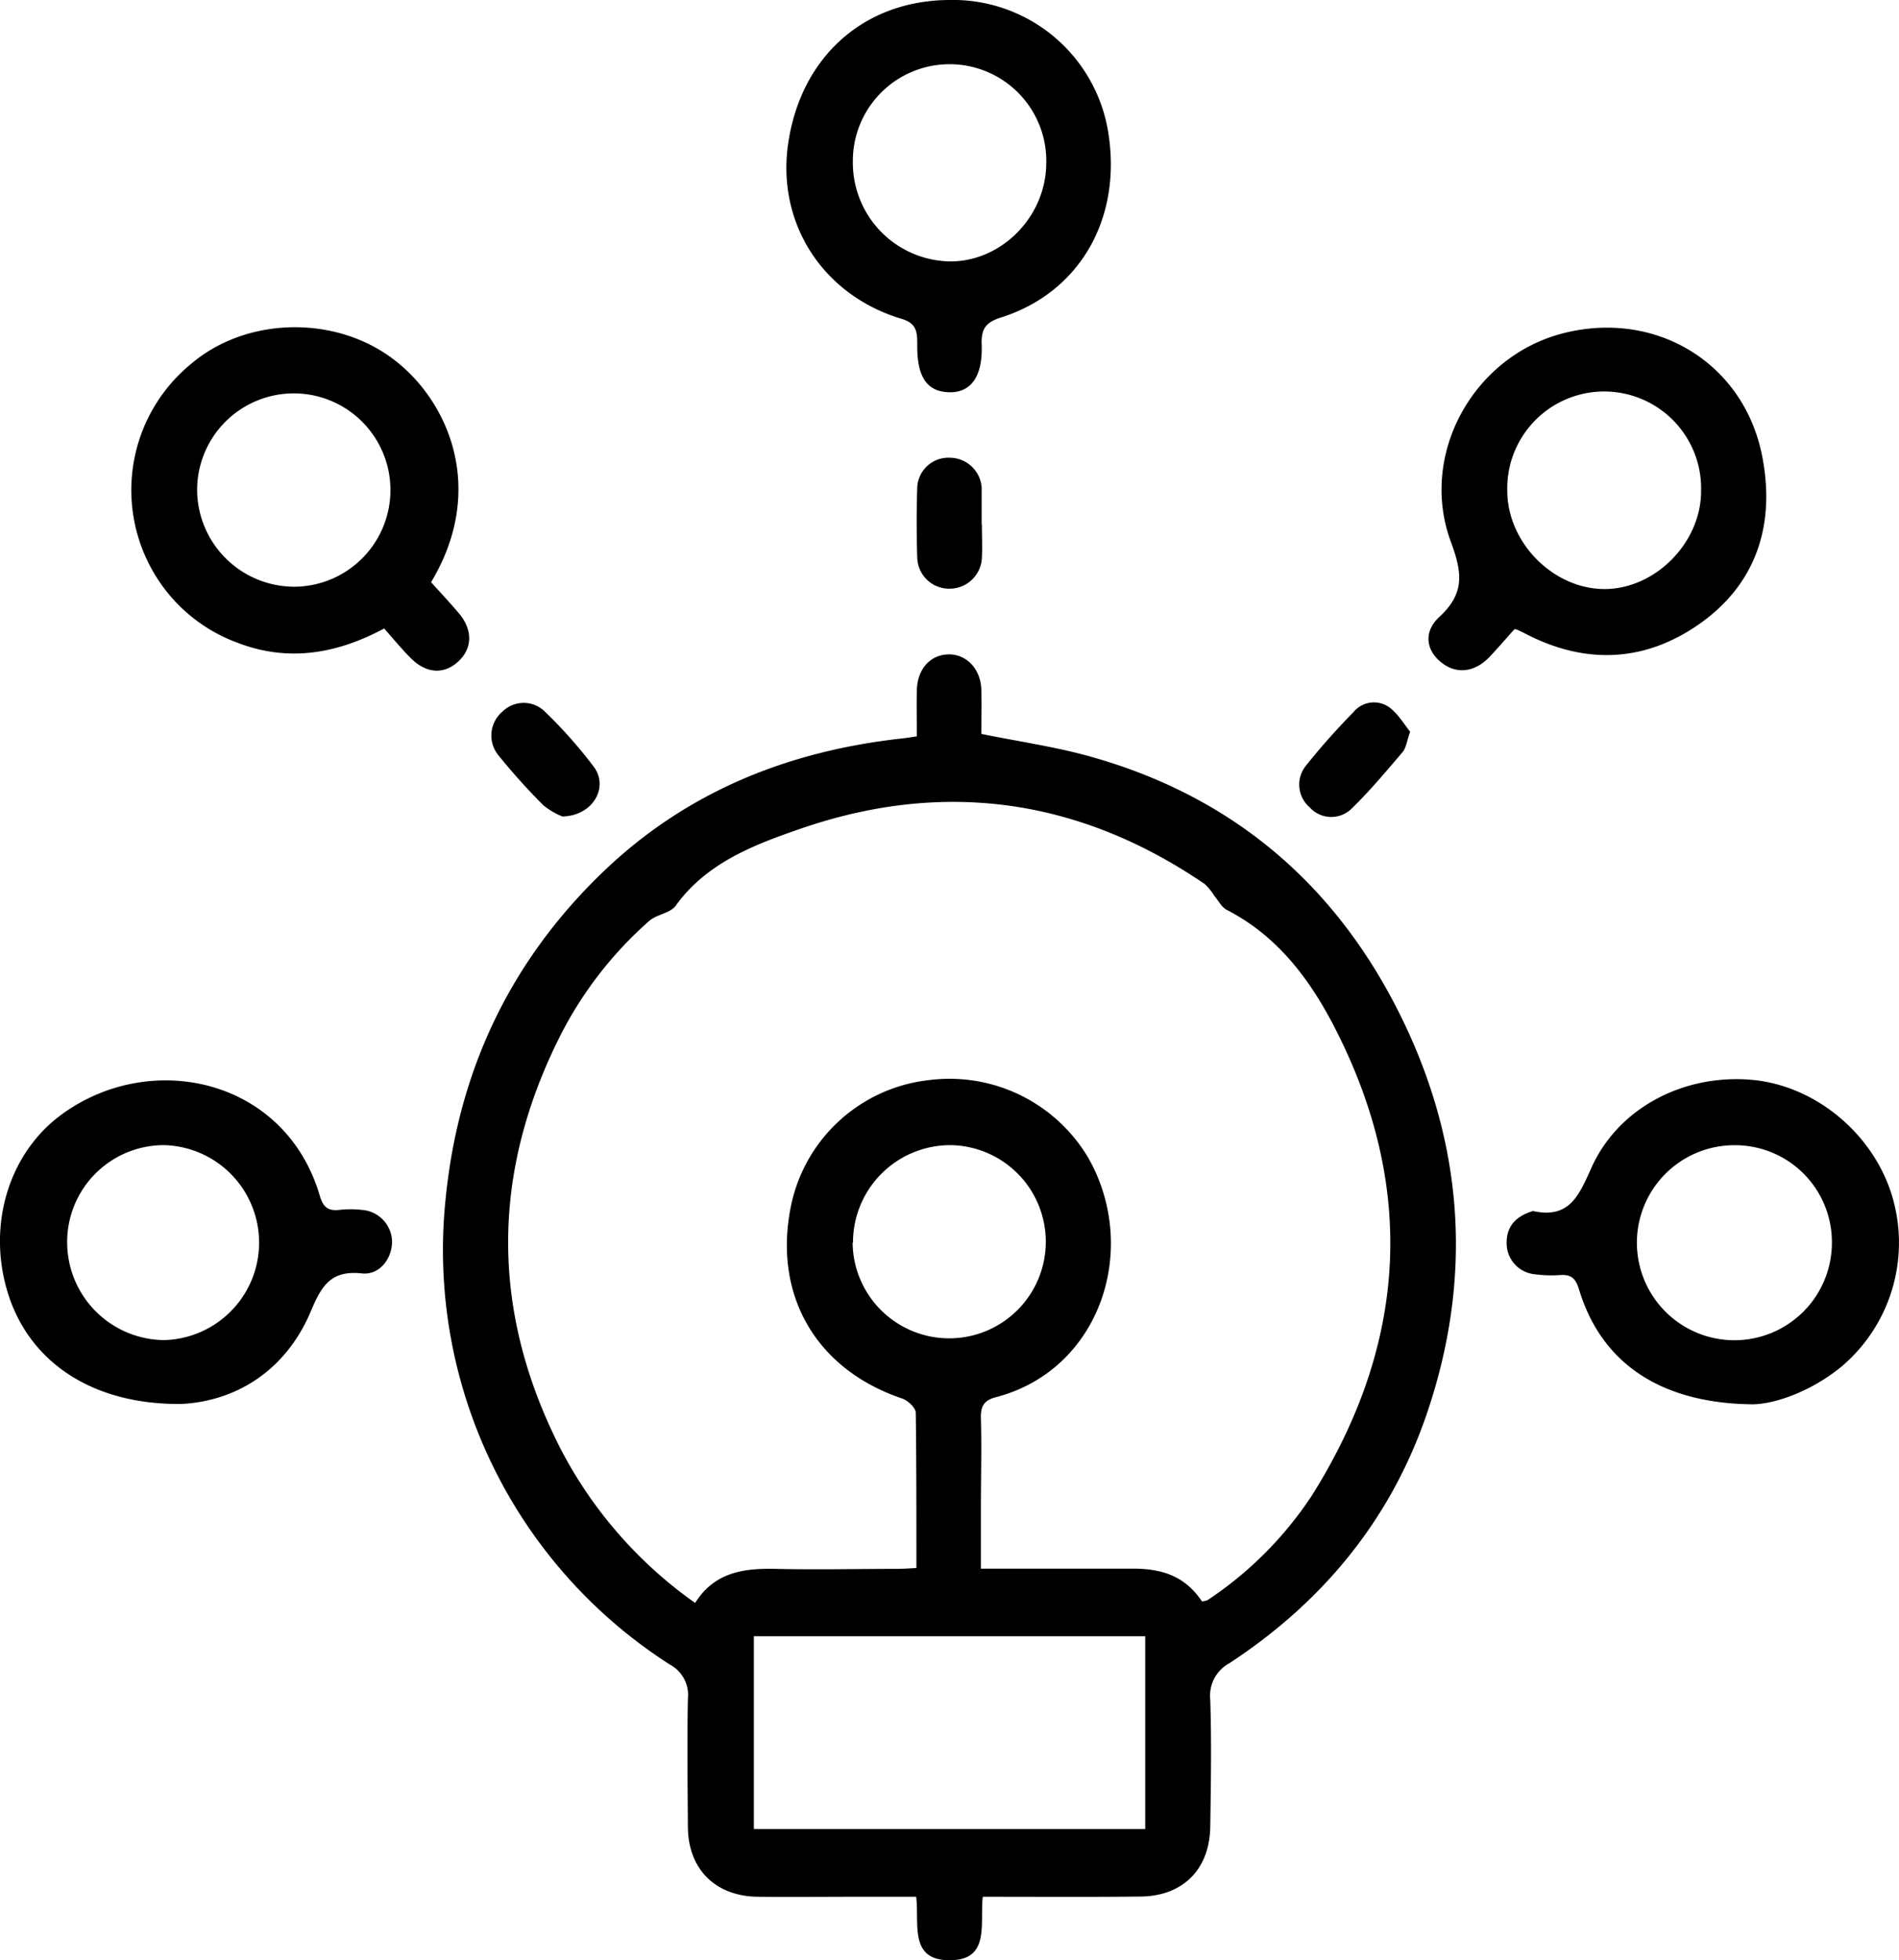 <svg data-name="Calque 1" xmlns="http://www.w3.org/2000/svg" viewBox="0 0 269.16 277.79"><path d="M139.3 268.81c-.44 3.82 1.09 9-4.7 9s-4.28-5.14-4.74-9h-8.48c-4.66 0-9.33.05-14 0-6-.08-9.84-3.93-9.88-9.88s-.12-12.14 0-18.21a4.87 4.87 0 00-2.53-4.8 69.73 69.73 0 01-31.81-66c1.81-18.32 9.28-34 22.72-46.74 11.75-11.11 26-16.76 41.93-18.52.65-.07 1.29-.18 2.14-.3 0-2.25-.05-4.4 0-6.55.08-3 1.91-5 4.44-5.07s4.61 2 4.7 5c.07 2.15 0 4.3 0 6.27 5.21 1.06 10.23 1.78 15.09 3.11 20.19 5.55 34.9 17.92 44.19 36.54 9.21 18.46 10.47 37.67 3.71 57.14-5.14 14.77-14.72 26.32-27.8 34.89a5.25 5.25 0 00-2.74 5.2c.19 6 .09 12 0 18s-3.85 9.83-9.86 9.89c-7.28.08-14.67.03-22.38.03zm31.06-41.86a2.72 2.72 0 00.8-.18 52.25 52.25 0 0014.85-14.93c13-20.75 14.78-42.38 4-64.54-3.61-7.46-8.33-14.34-16.13-18.35-.73-.38-1.19-1.31-1.77-2a8.06 8.06 0 00-1.36-1.67c-17.79-12.13-37-14.84-57.29-7.83-6.59 2.28-13.28 4.8-17.69 10.91-.77 1.07-2.71 1.22-3.77 2.17a54.61 54.61 0 00-12.61 16.29c-9.83 19.53-9.86 39.15.14 58.65a61.19 61.19 0 0019 21.7c2.71-4.34 6.85-4.93 11.38-4.83 5.74.14 11.49 0 17.24 0 .88 0 1.75-.07 2.74-.12 0-7.52 0-14.75-.09-22 0-.68-1.08-1.7-1.87-2-12.46-4.18-18.56-15-15.71-27.82a22.5 22.5 0 0119.31-17.31 22.87 22.87 0 0122.68 10.93c7.39 12.89 1.81 30.13-13.08 34-1.71.45-2.15 1.33-2.1 3 .12 4.24 0 8.48 0 12.73v8.56h21.8c3.96.04 7.18 1.11 9.53 4.64zm-63.51 4.94v27.32h55.47v-27.32zm14-55.79a13.69 13.69 0 1013.74-13.81 13.8 13.8 0 00-13.69 13.81zM61.1 82.51c1.29 1.43 2.65 2.88 3.94 4.4 2 2.38 1.94 5-.13 6.88s-4.58 1.6-6.69-.52c-1.29-1.29-2.45-2.71-3.77-4.2-6.67 3.57-13.57 4.82-20.84 2a22.87 22.87 0 01-11.94-10.12 23.12 23.12 0 015.34-29.32c7.93-6.81 20.66-7 28.93-.58 7.63 5.87 13.07 18.29 5.16 31.46zm-19.23.64a13.7 13.7 0 10-13.93-13.63 13.79 13.79 0 0013.93 13.63zM134.47 0a22.3 22.3 0 0122.63 18.88c1.91 12.16-4.09 22.59-15.23 26.12-2.16.68-2.81 1.61-2.73 3.81.17 4.59-1.55 6.89-4.68 6.78s-4.51-2.25-4.45-6.78c0-1.76-.08-3-2.25-3.63-11.3-3.41-17.81-13.78-16-25.15C113.66 7.92 122.54.09 134.47 0zm-13.59 22.87a14 14 0 0013.48 14.17c7.35.22 13.8-6.13 13.93-13.71a13.71 13.71 0 10-27.41-.46zM214.66 89.17c-1.15 1.27-2.33 2.66-3.61 4-2.14 2.2-4.78 2.4-6.9.6-2-1.68-2.42-4.24-.13-6.35 3.59-3.32 3.26-6.2 1.64-10.58-4.61-12.41 3.17-26.32 15.83-29.59 13.19-3.41 25.75 4.19 28.3 17.51 1.8 9.38-.7 17.74-8.63 23.46-7.78 5.6-16.33 6.09-25 1.56-.37-.19-.74-.37-1.12-.54a1.53 1.53 0 00-.38-.07zm26.45-19.63a13.74 13.74 0 10-27.47.1c.06 7.28 6.49 13.78 13.69 13.84s13.81-6.53 13.78-13.94zM25.67 198.97c-12.53.12-21.28-5.87-24.4-15.24-3.21-9.65-.22-20.16 7.46-25.78 12.64-9.26 31.72-5.12 36.6 11.52.47 1.61 1.16 2.17 2.76 2a14.63 14.63 0 013.24 0 4.61 4.61 0 014.24 4.46c0 2.45-1.77 4.81-4.28 4.54-4.31-.46-5.66 1.63-7.19 5.27-3.72 8.89-11.09 12.89-18.43 13.23zM9.52 176.11a13.87 13.87 0 0013.79 13.81 13.82 13.82 0 00-.07-27.63 13.72 13.72 0 00-13.72 13.82zM248.26 199.02c-13.32-.18-21.42-6.18-24.46-16.31-.5-1.63-1.2-2.13-2.77-2a17.63 17.63 0 01-3.48-.12 4.4 4.4 0 01-4-4.35c-.05-2.43 1.3-3.82 3.5-4.54a.59.59 0 01.24-.07c5.18 1.14 6.53-2.25 8.29-6.17 3.8-8.43 13-13.22 22.56-12.44 8.93.73 17.16 7.4 19.95 16.18a23 23 0 01-7 24.41c-4.47 3.7-9.77 5.44-12.83 5.41zm11.39-23a13.73 13.73 0 00-13.83-13.72 13.82 13.82 0 1013.83 13.72zM79.71 115.71a10.22 10.22 0 01-2.7-1.59 89.33 89.33 0 01-6.3-7 4.43 4.43 0 01.52-6.28 4.27 4.27 0 016.08.09 67.06 67.06 0 016.9 7.8c2.08 2.9-.2 6.9-4.5 6.98zM199.87 103.7c-.49 1.39-.58 2.32-1.08 2.9-2.36 2.76-4.7 5.57-7.31 8.09a4.12 4.12 0 01-5.85-.27 4.26 4.26 0 01-.57-5.86 99.7 99.7 0 016.76-7.62 3.76 3.76 0 015-.77c1.29.91 2.19 2.46 3.05 3.53zM139.17 74.33c0 1.58.08 3.16 0 4.73a4.58 4.58 0 01-4.57 4.37 4.52 4.52 0 01-4.59-4.36c-.11-3.32-.11-6.65 0-10a4.42 4.42 0 014.67-4.2 4.56 4.56 0 014.46 4.2v5.26z"/></svg>